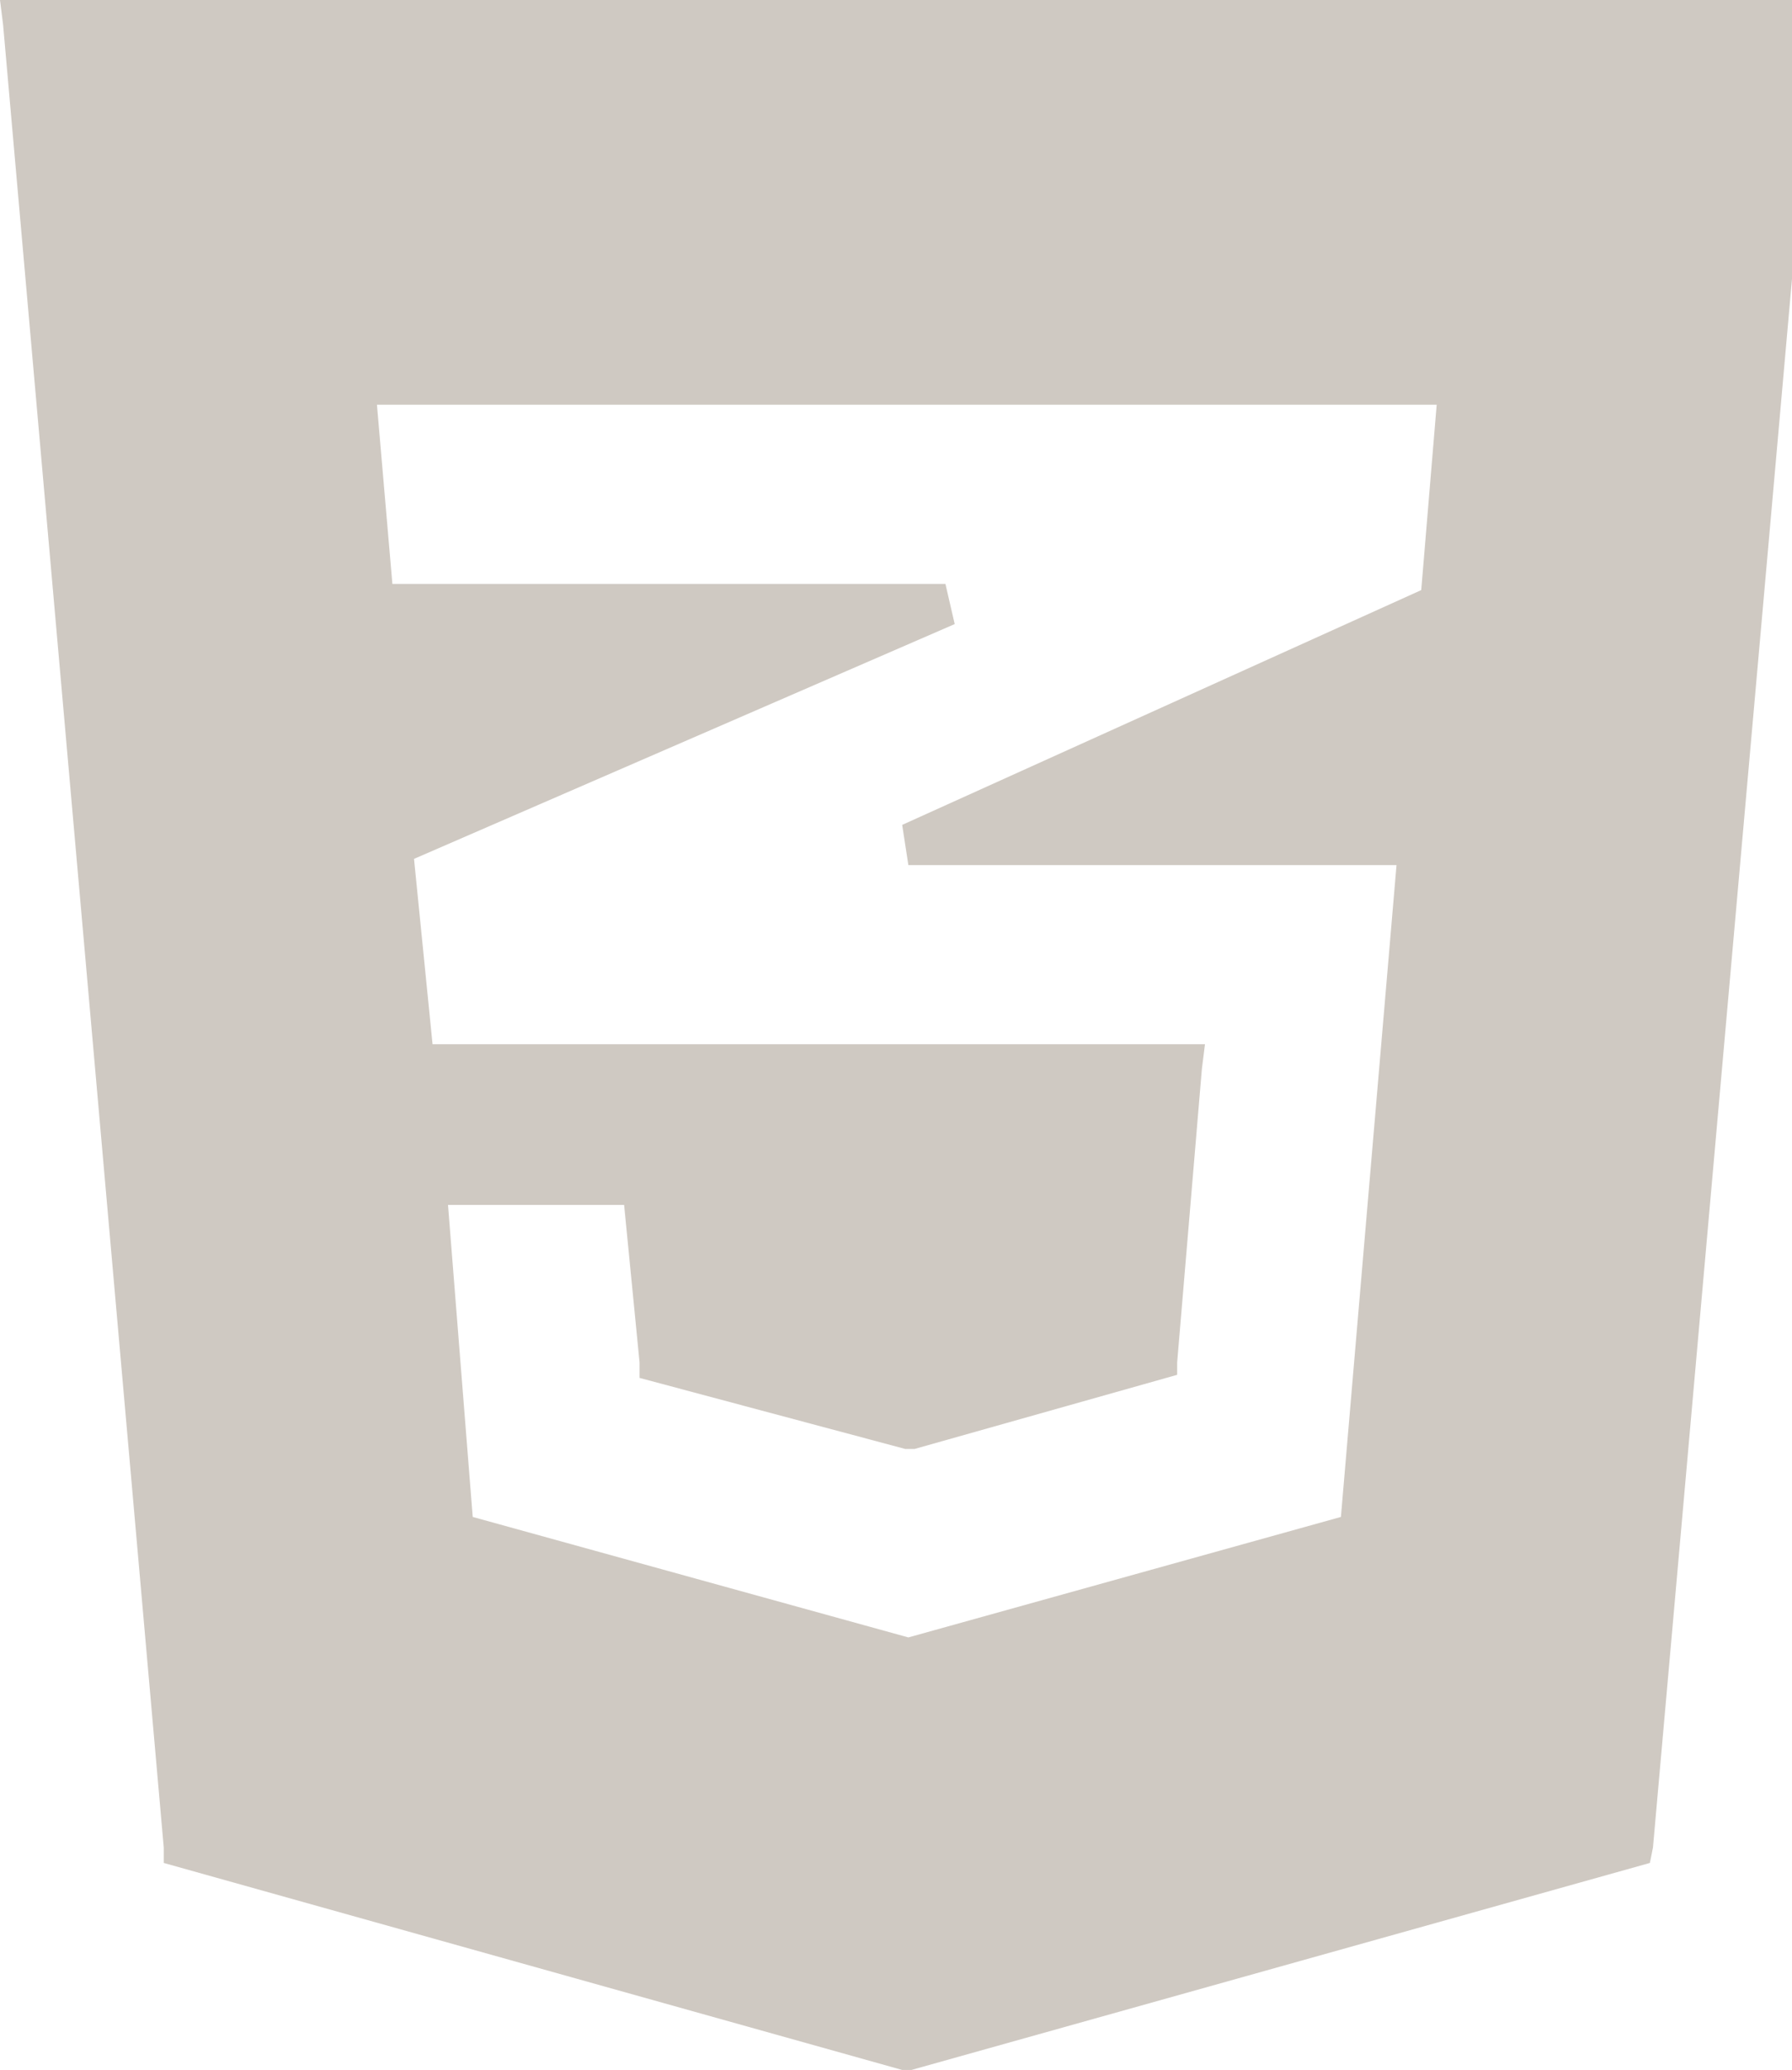 <svg version="1.2" xmlns="http://www.w3.org/2000/svg" viewBox="0 0 58 67" width="58" height="67">
	<title>css3-svg</title>
	<style>
		.s0 { fill: #cfc9c2 } 
	</style>
	<path id="Layer" fill-rule="evenodd" class="s0" d="m53.5 59.8l-0.1 0.5-23.9 6.7h-0.3l-23.9-6.7v-0.5l-5.2-59-0.1-0.8h58.8zm-41.3-46.7l0.5 5.8h17.9l0.3 1.3-17.5 7.6 0.6 6h25l-0.1 0.8-0.8 9.5v0.4l-8.5 2.4h-0.3l-8.6-2.3v-0.5l-0.5-5.1h-5.7l0.8 10.1 14.1 3.9 14-3.9 1.8-21.1h-15.8l-0.2-1.3 16.8-7.6 0.5-6z"/>
</svg>
